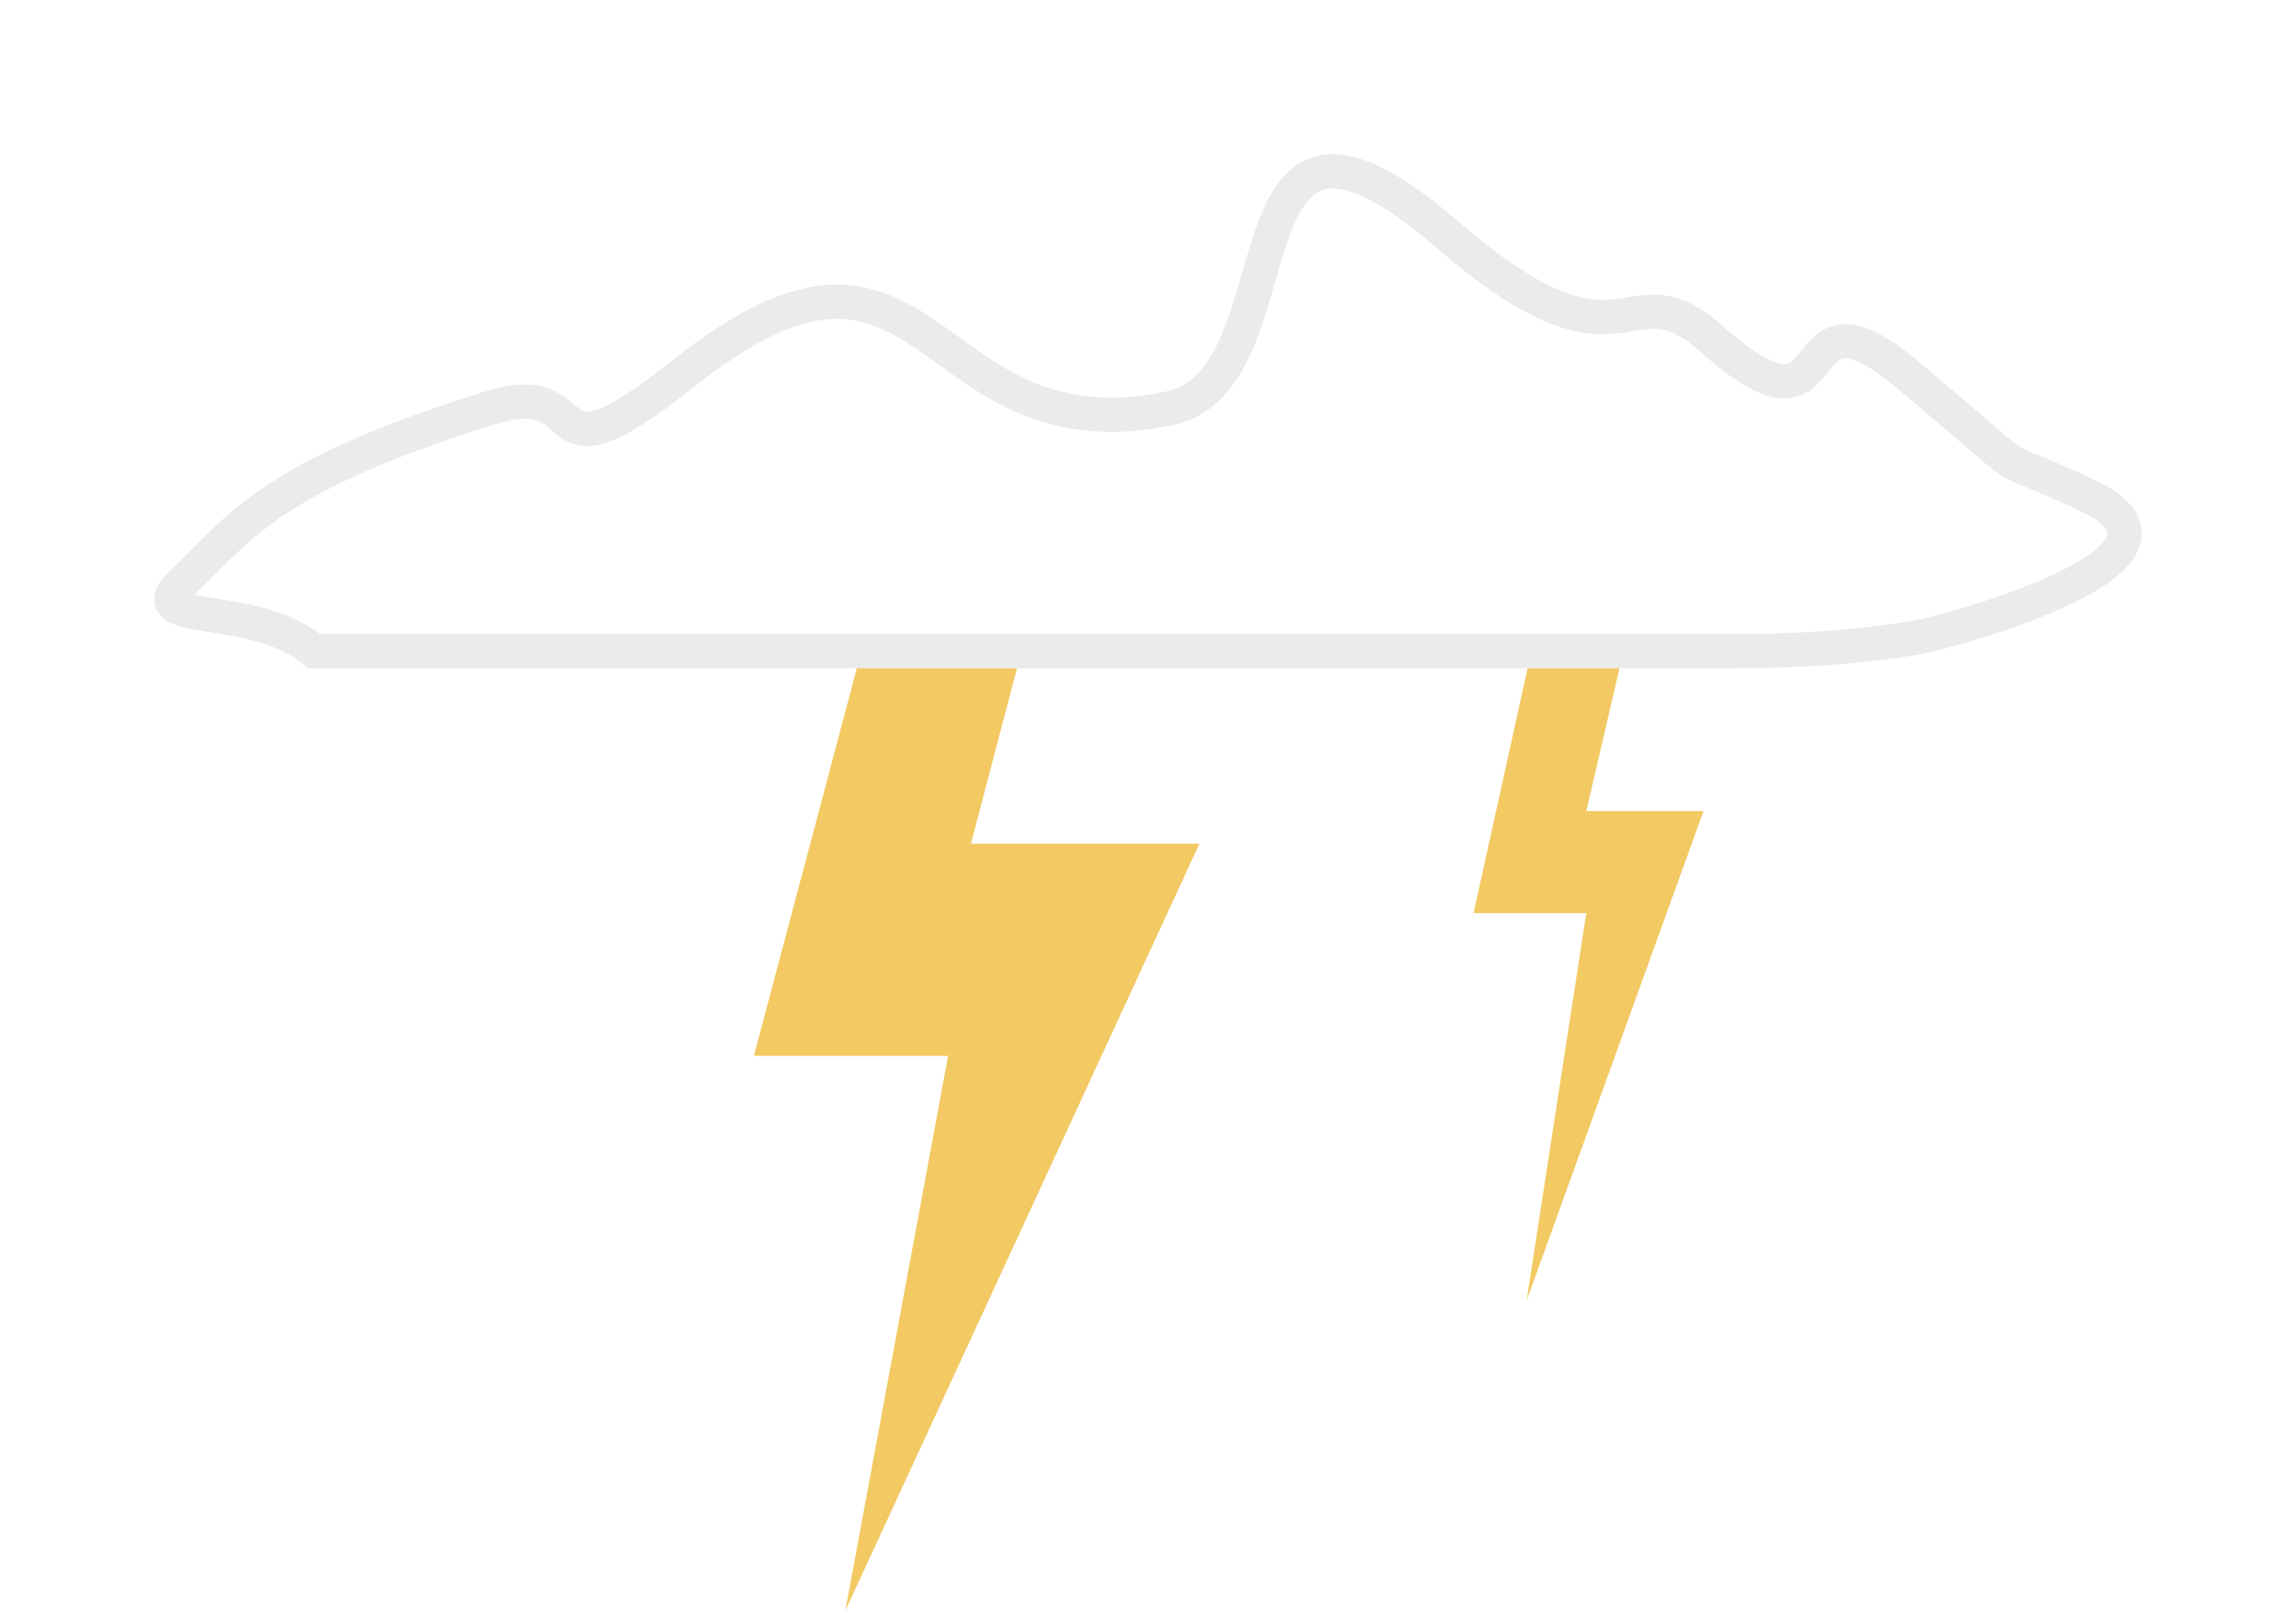 <svg width="67" height="47" viewBox="0 0 67 47" fill="none" xmlns="http://www.w3.org/2000/svg">
<path d="M22 30.809L25.667 17H30.333L28.333 24.619H35L24.667 47L27.667 30.809H22Z" fill="#F2C962"/>
<path d="M43 26.645L45.129 17H47.839L46.29 23.667H49.71L44.548 37.952L46.29 26.645H43Z" fill="#F2C962"/>
<g filter="url(#filter0_d)">
<path d="M50.577 15H9.169C7.372 13.481 3.895 14.333 5.345 12.975C6.967 11.456 7.778 9.937 14.265 7.912C17.508 6.899 15.481 10.444 19.941 6.899C27.284 1.065 26.834 9.431 34.131 7.912C38.131 7.08 35.379 -3.082 42.24 2.849C47.511 7.406 47.411 3.632 49.944 5.887C53.955 9.457 51.971 3.862 55.62 6.899C59.877 10.444 57.647 8.925 60.891 10.444C64.984 12.361 56.431 14.494 56.431 14.494C56.431 14.494 54.446 15 50.577 15Z" fill="white"/>
<path d="M50.577 15H9.169C7.372 13.481 3.895 14.333 5.345 12.975C6.967 11.456 7.778 9.937 14.265 7.912C17.508 6.899 15.481 10.444 19.941 6.899C27.284 1.065 26.834 9.431 34.131 7.912C38.131 7.08 35.379 -3.082 42.24 2.849C47.511 7.406 47.411 3.632 49.944 5.887C53.955 9.457 51.971 3.862 55.62 6.899C59.877 10.444 57.647 8.925 60.891 10.444C64.984 12.361 56.431 14.494 56.431 14.494C56.431 14.494 54.446 15 50.577 15Z" stroke="#EBEBEB"/>
</g>
<defs>
<filter id="filter0_d" x="0.5" y="0.5" width="66" height="23" filterUnits="userSpaceOnUse" color-interpolation-filters="sRGB">
<feFlood flood-opacity="0" result="BackgroundImageFix"/>
<feColorMatrix in="SourceAlpha" type="matrix" values="0 0 0 0 0 0 0 0 0 0 0 0 0 0 0 0 0 0 127 0"/>
<feOffset dy="4"/>
<feGaussianBlur stdDeviation="2"/>
<feColorMatrix type="matrix" values="0 0 0 0 0 0 0 0 0 0 0 0 0 0 0 0 0 0 0.25 0"/>
<feBlend mode="normal" in2="BackgroundImageFix" result="effect1_dropShadow"/>
<feBlend mode="normal" in="SourceGraphic" in2="effect1_dropShadow" result="shape"/>
</filter>
</defs>
</svg>
